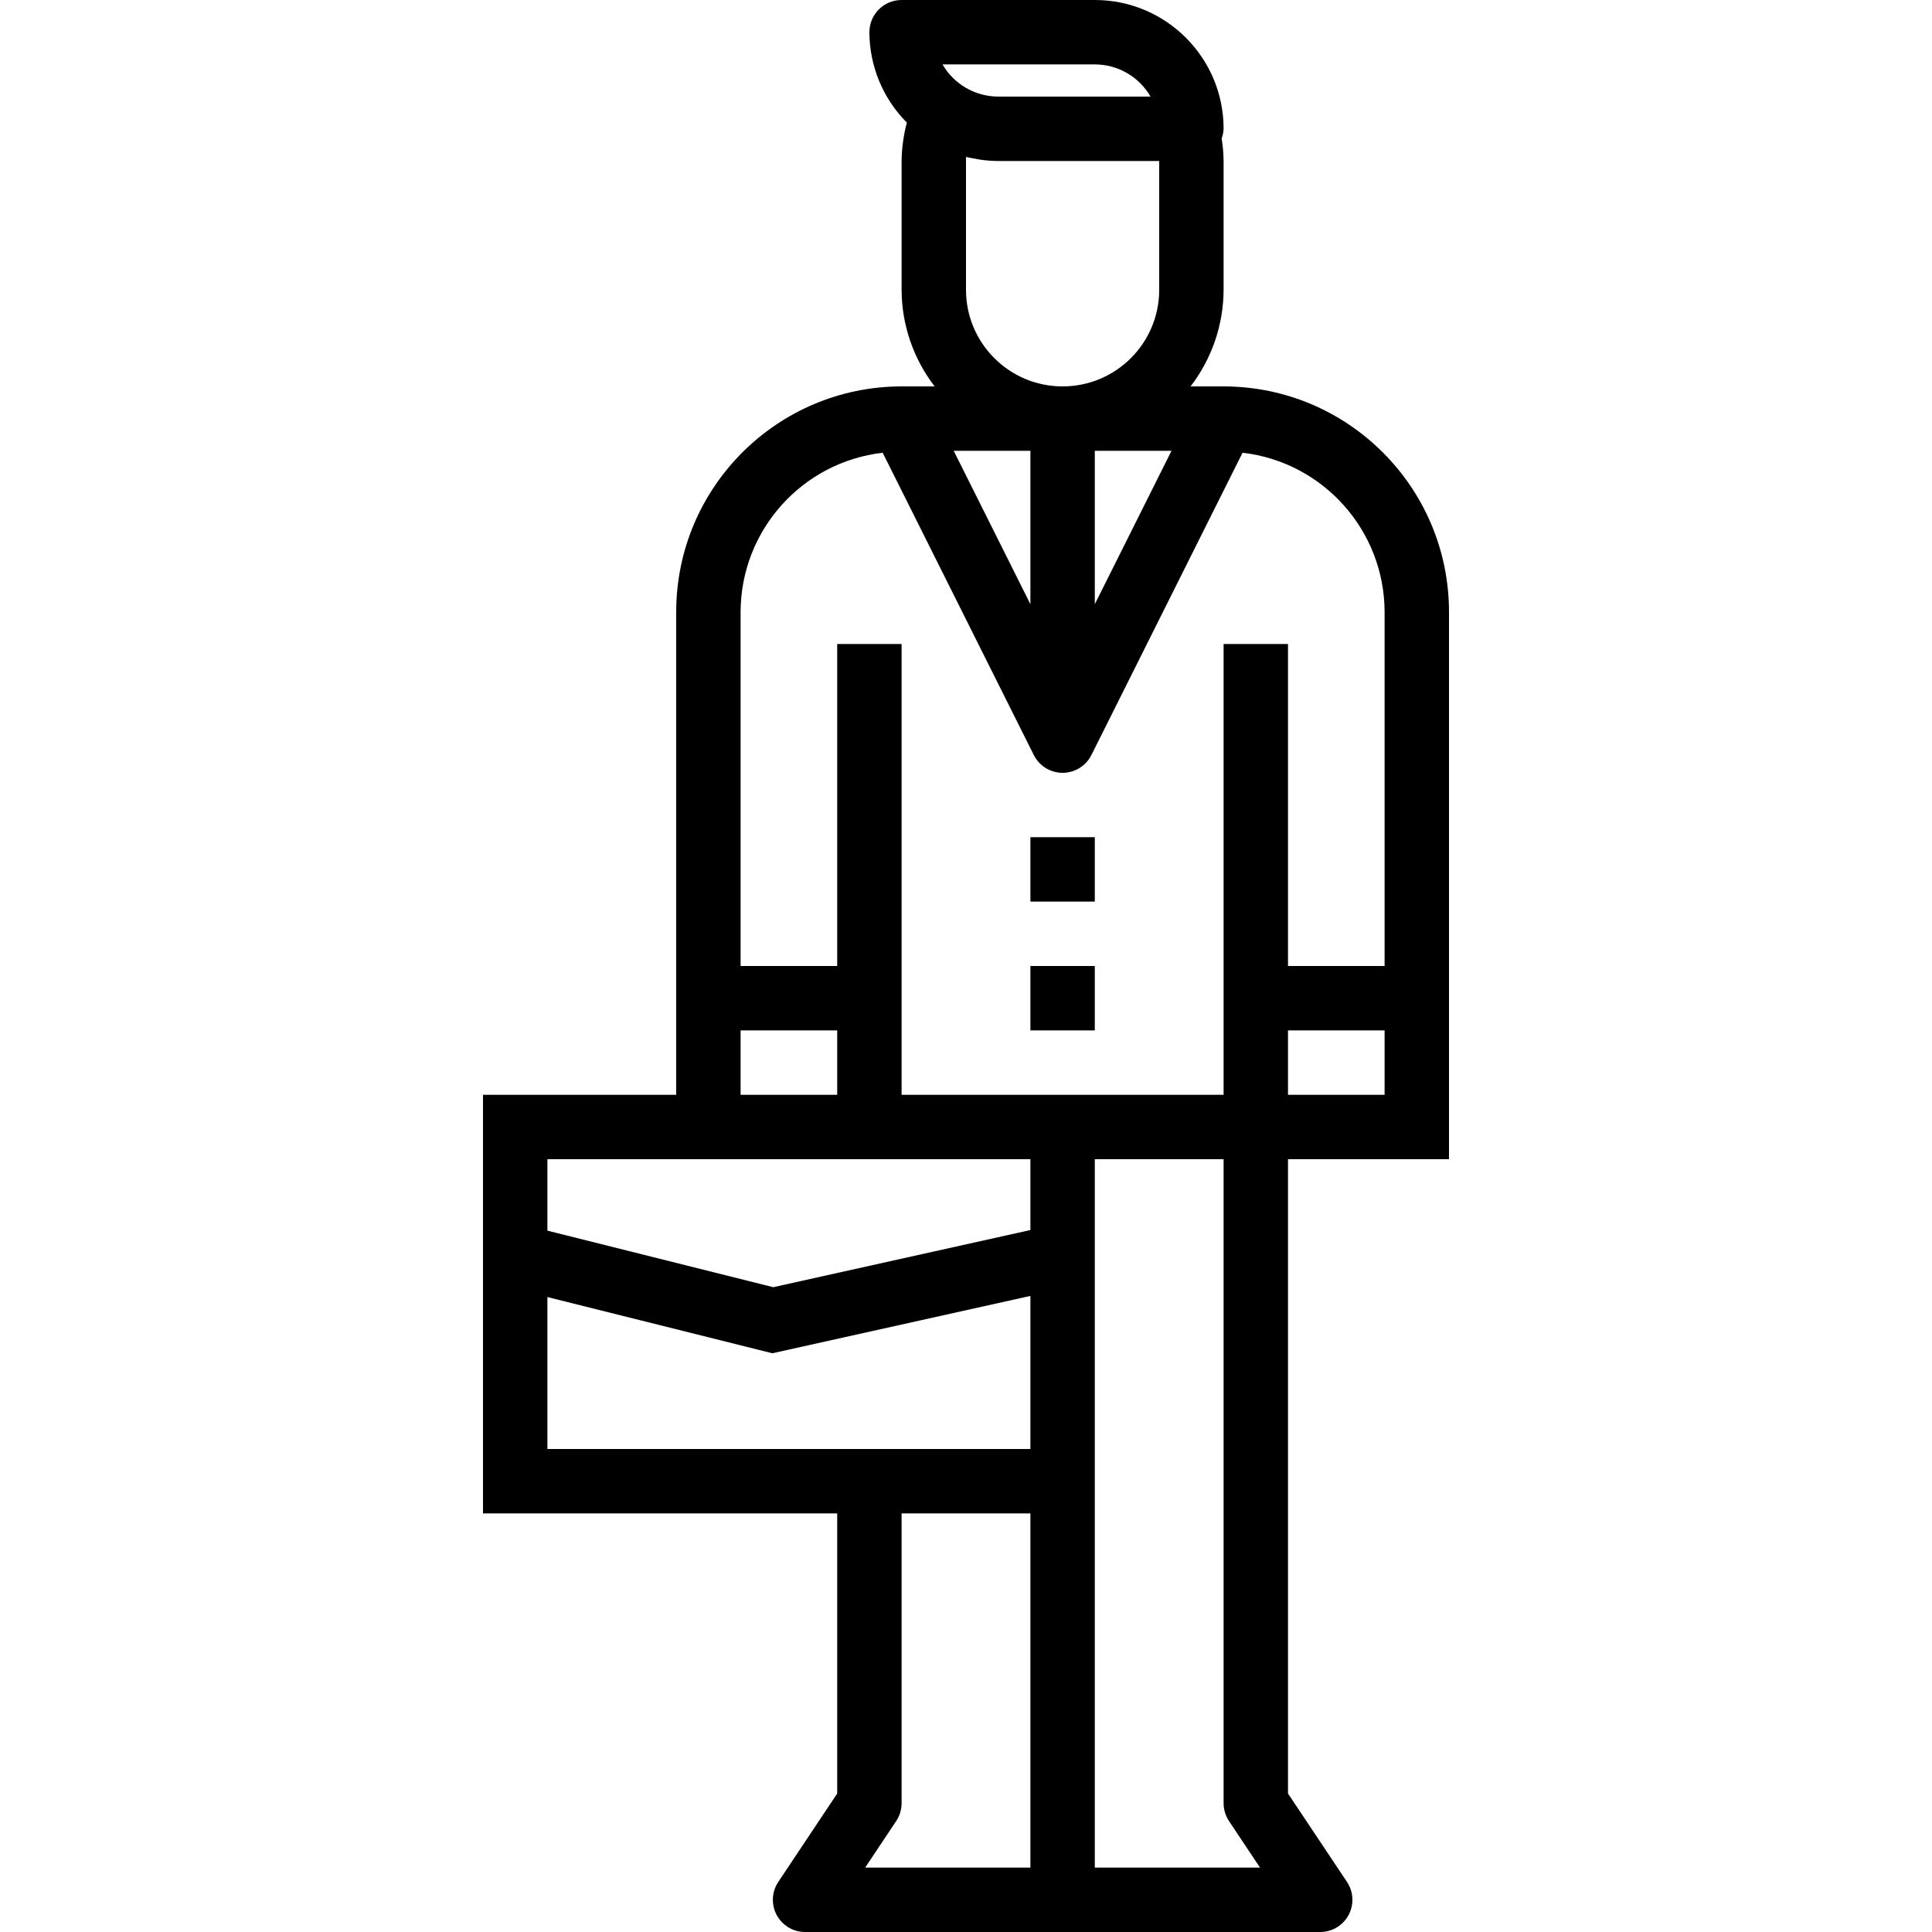 <?xml version="1.0" encoding="iso-8859-1"?>
<!-- Generator: Adobe Illustrator 19.0.0, SVG Export Plug-In . SVG Version: 6.00 Build 0)  -->
<svg version="1.1" id="Capa_1" xmlns="http://www.w3.org/2000/svg" xmlns:xlink="http://www.w3.org/1999/xlink" x="0px" y="0px"
	 viewBox="0 0 480 480" style="enable-background:new 0 0 480 480;" xml:space="preserve">
<g>
	<g>
		<path d="M360,288V152c-0.035-30.913-25.087-55.965-56-56h-8.208c5.294-6.883,8.179-15.316,8.208-24V40
			c-0.019-1.876-0.183-3.749-0.488-5.6c0.286-0.77,0.451-1.58,0.488-2.4c0-17.673-14.327-32-32-32h-48c-4.418,0-8,3.582-8,8
			c0.022,8.419,3.365,16.489,9.304,22.456c-0.821,3.116-1.259,6.321-1.304,9.544v32c0.029,8.684,2.914,17.117,8.208,24H224
			c-30.913,0.035-55.965,25.087-56,56v120h-48v104h88v69.6l-14.656,21.984c-2.439,3.684-1.429,8.648,2.255,11.087
			c1.305,0.864,2.836,1.326,4.401,1.329h128c4.418,0.001,8.001-3.581,8.001-7.999c0-1.581-0.468-3.126-1.345-4.441L320,445.6V288
			H360z M344,272h-24v-16h24V272z M291.056,112L272,150.112V112H291.056z M288,72c0,13.255-10.745,24-24,24s-24-10.745-24-24V40
			c0-0.336,0-0.672,0-1.008c0.704,0.184,1.424,0.28,2.136,0.408c0.464,0.088,0.912,0.2,1.384,0.264
			c1.484,0.217,2.981,0.329,4.48,0.336h40V72z M256,112v38.112L236.944,112H256z M272,16c5.713,0.003,10.991,3.052,13.848,8H248
			c-5.707-0.019-10.975-3.064-13.84-8H272z M184,256h24v16h-24V256z M256,464h-41.048l7.704-11.56
			c0.874-1.316,1.341-2.86,1.344-4.44v-72h32V464z M256,360H136v-37.752l55.888,13.968L256,321.968V360z M256,305.6l-63.888,14.2
			L136,305.752V288h120V305.6z M272,464V288h32v160c0.003,1.58,0.47,3.124,1.344,4.44l7.704,11.56H272z M304,160v112h-80V160h-16v80
			h-24v-88c0.063-20.21,15.222-37.183,35.296-39.52l37.544,75.096c1.971,3.954,6.774,5.562,10.729,3.591
			c1.555-0.775,2.816-2.036,3.591-3.591l37.544-75.096c20.074,2.337,35.233,19.31,35.296,39.52v88h-24v-80H304z"/>
	</g>
</g>
<g>
	<g>
		<rect x="256" y="208" width="16" height="16"/>
	</g>
</g>
<g>
	<g>
		<rect x="256" y="240" width="16" height="16"/>
	</g>
</g>
<g>
</g>
<g>
</g>
<g>
</g>
<g>
</g>
<g>
</g>
<g>
</g>
<g>
</g>
<g>
</g>
<g>
</g>
<g>
</g>
<g>
</g>
<g>
</g>
<g>
</g>
<g>
</g>
<g>
</g>
</svg>
